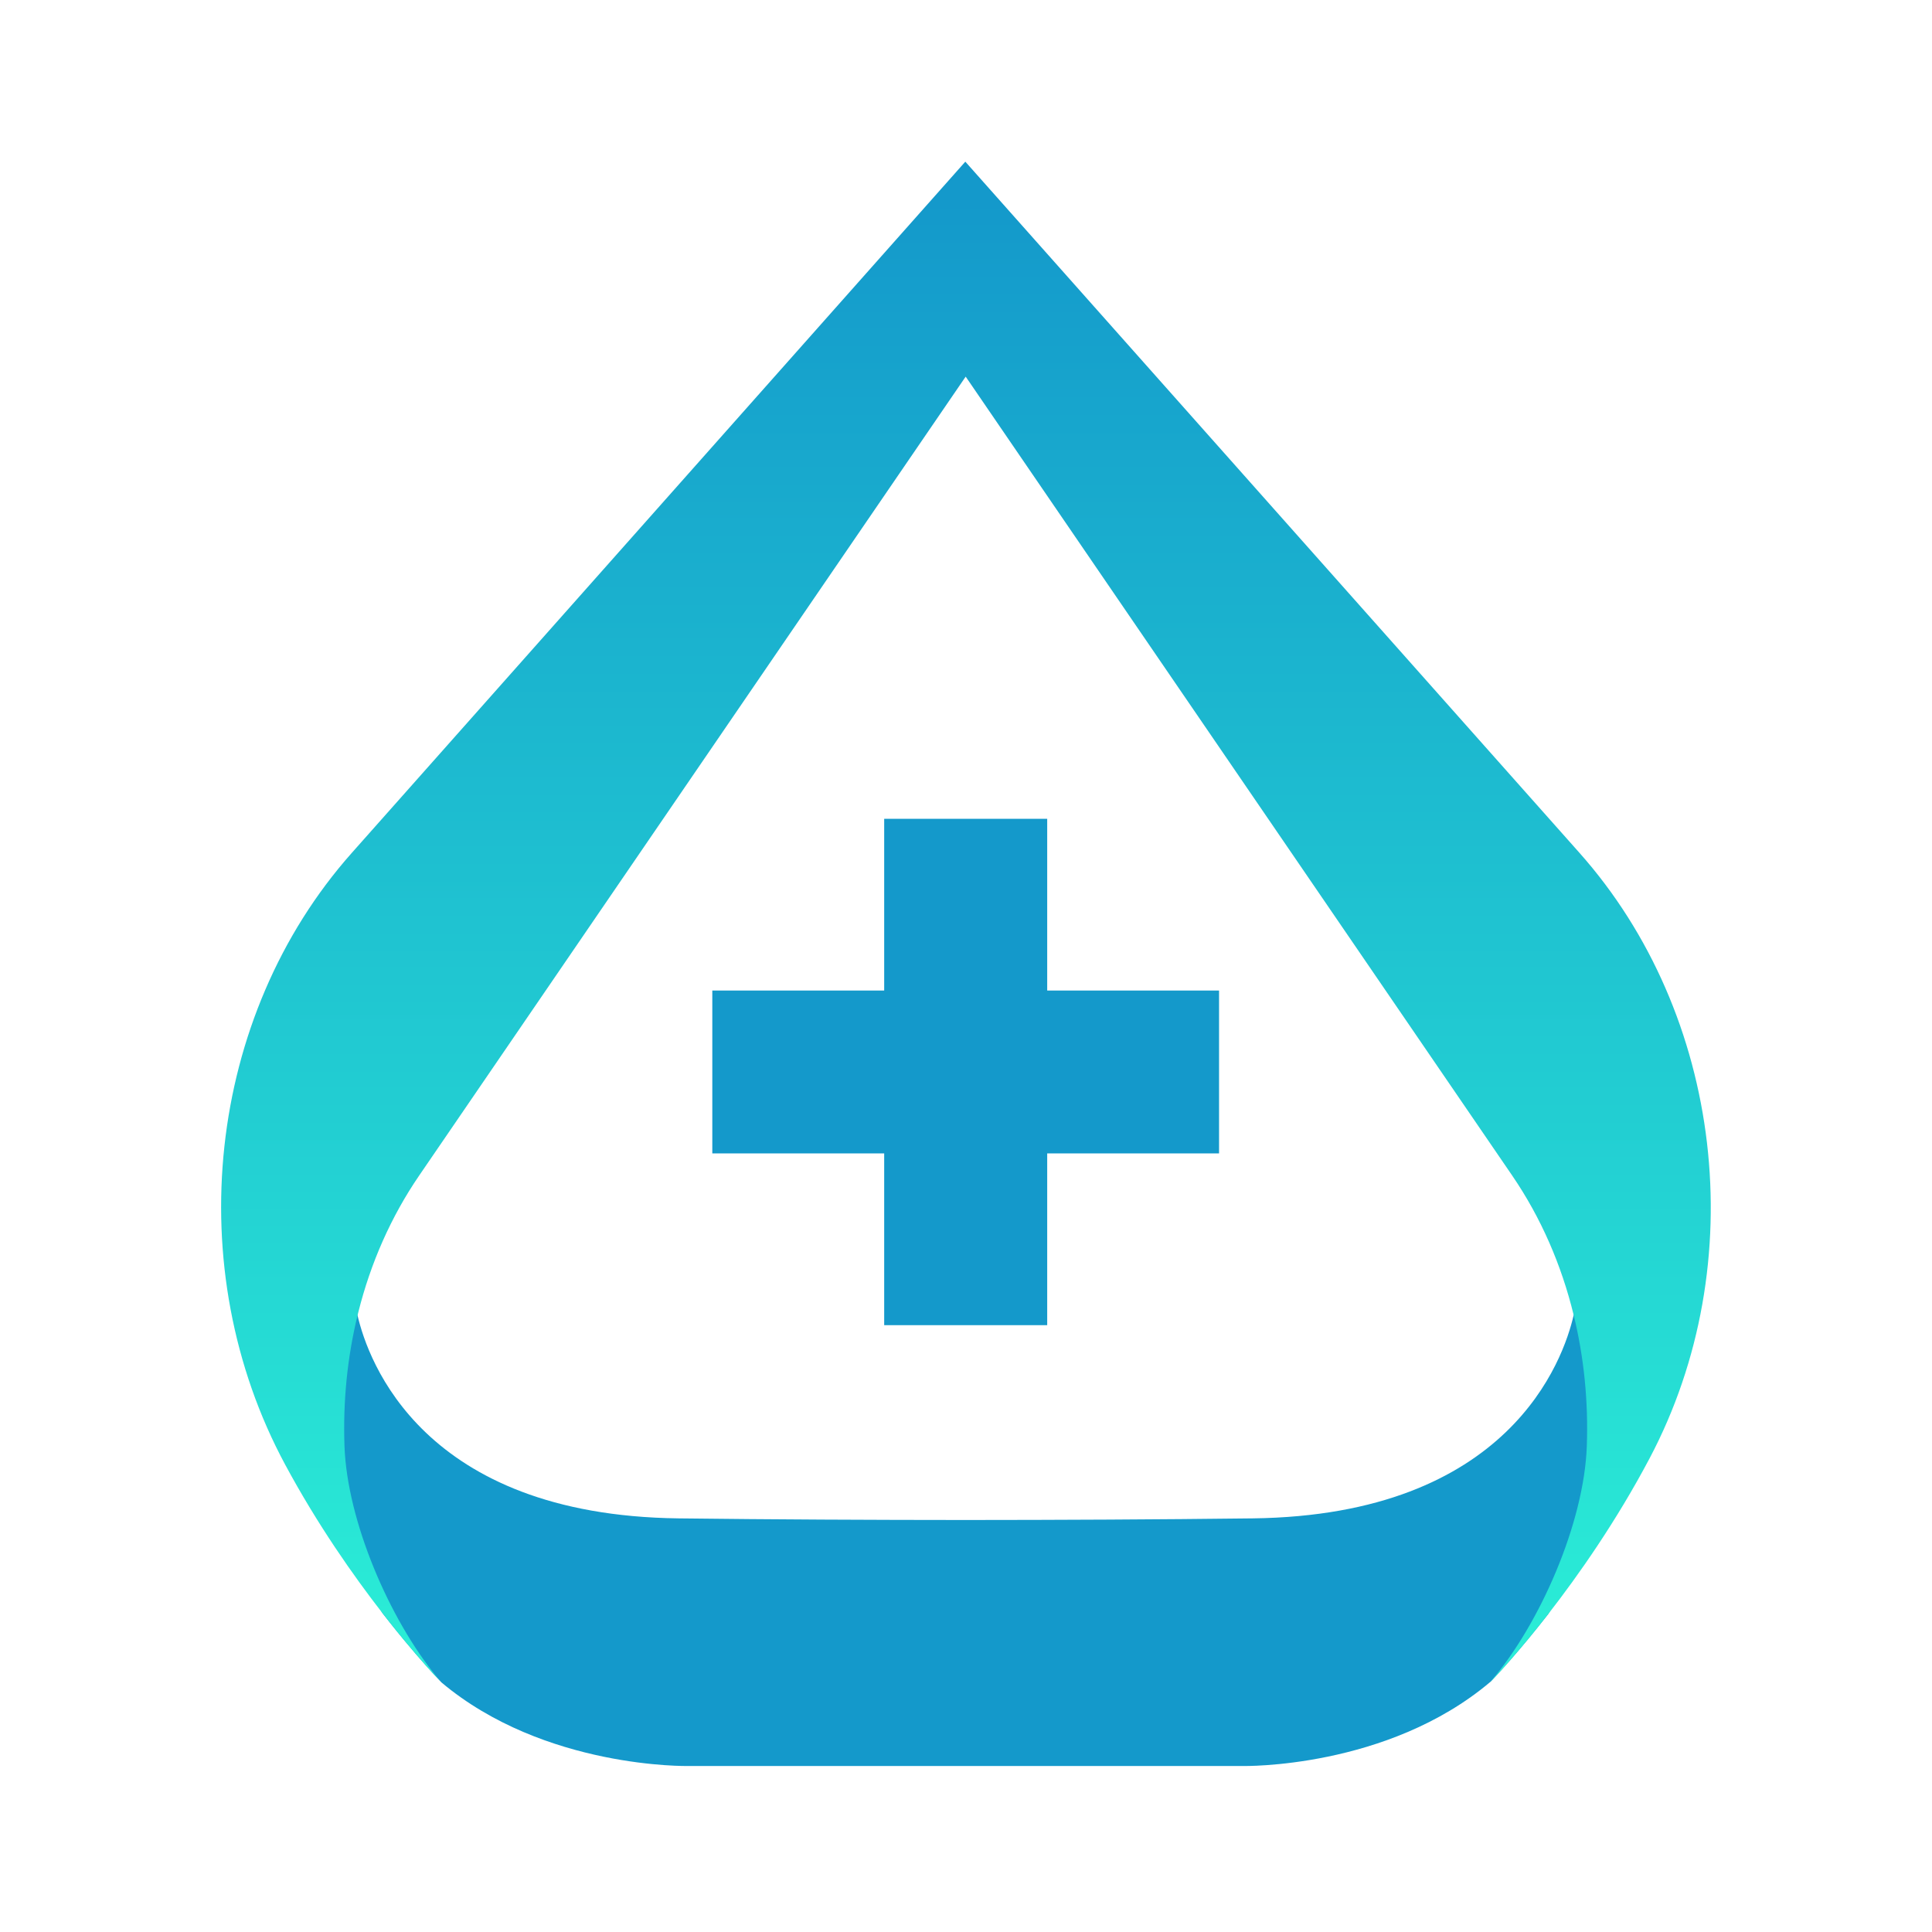 <svg xmlns="http://www.w3.org/2000/svg" xmlns:xlink="http://www.w3.org/1999/xlink" width="500" zoomAndPan="magnify" viewBox="0 0 375 375" height="500" preserveAspectRatio="xMidYMid meet" version="1.0"><defs><clipPath id="afc9551e49"><path d="M 42 31.379 L 333 31.379 L 333 327 L 42 327 Z M 42 31.379 " clip-rule="nonzero"/></clipPath><clipPath id="2d4ce1e70c"><path d="M 306.59 165.555 L 187.367 31.379 L 68.262 165.57 C 40.148 197.238 34.793 246.145 55.375 284.328 C 61.605 295.898 68.555 305.793 74.223 313.094 C 74.707 313.723 75.195 314.332 75.664 314.93 C 79.461 319.719 82.555 323.195 84.258 325.047 C 84.953 325.801 85.414 326.289 85.613 326.484 C 85.375 326.199 85.121 325.898 84.871 325.609 C 75.527 314.246 67.387 295.191 66.867 280.723 C 66.559 272.078 67.402 263.504 69.398 255.32 C 69.449 255.098 69.504 254.883 69.559 254.66 C 71.945 245.148 75.887 236.172 81.363 228.168 L 187.438 73.102 L 293.512 228.168 C 299.098 236.336 303.086 245.539 305.449 255.258 C 307.457 263.465 308.309 272.055 307.996 280.723 C 307.473 295.555 298.926 315.223 289.277 326.461 C 289.254 326.492 289.223 326.527 289.199 326.559 C 289.238 326.527 289.293 326.461 289.371 326.383 C 290.367 325.348 294.77 320.656 300.516 313.285 C 300.516 313.277 300.516 313.277 300.523 313.27 C 306.422 305.688 313.719 295.277 320.176 283.078 C 340.227 245.156 334.383 196.836 306.59 165.555 Z M 306.59 165.555 " clip-rule="nonzero"/></clipPath><linearGradient x1="181.634" gradientTransform="matrix(0.796, 0, 0, 0.795, 42.919, 31.378)" y1="0" x2="181.634" gradientUnits="userSpaceOnUse" y2="371.15" id="894f580fa9"><stop stop-opacity="1" stop-color="rgb(7.799%, 59.999%, 79.599%)" offset="0"/><stop stop-opacity="1" stop-color="rgb(7.848%, 60.181%, 79.623%)" offset="0.031"/><stop stop-opacity="1" stop-color="rgb(7.932%, 60.497%, 79.668%)" offset="0.039"/><stop stop-opacity="1" stop-color="rgb(8.003%, 60.765%, 79.704%)" offset="0.047"/><stop stop-opacity="1" stop-color="rgb(8.075%, 61.035%, 79.742%)" offset="0.055"/><stop stop-opacity="1" stop-color="rgb(8.147%, 61.305%, 79.779%)" offset="0.062"/><stop stop-opacity="1" stop-color="rgb(8.22%, 61.575%, 79.816%)" offset="0.07"/><stop stop-opacity="1" stop-color="rgb(8.292%, 61.845%, 79.854%)" offset="0.078"/><stop stop-opacity="1" stop-color="rgb(8.363%, 62.114%, 79.89%)" offset="0.086"/><stop stop-opacity="1" stop-color="rgb(8.435%, 62.384%, 79.927%)" offset="0.094"/><stop stop-opacity="1" stop-color="rgb(8.507%, 62.654%, 79.965%)" offset="0.102"/><stop stop-opacity="1" stop-color="rgb(8.58%, 62.924%, 80.002%)" offset="0.109"/><stop stop-opacity="1" stop-color="rgb(8.652%, 63.194%, 80.04%)" offset="0.117"/><stop stop-opacity="1" stop-color="rgb(8.723%, 63.463%, 80.077%)" offset="0.125"/><stop stop-opacity="1" stop-color="rgb(8.795%, 63.733%, 80.113%)" offset="0.133"/><stop stop-opacity="1" stop-color="rgb(8.867%, 64.003%, 80.151%)" offset="0.141"/><stop stop-opacity="1" stop-color="rgb(8.939%, 64.273%, 80.188%)" offset="0.148"/><stop stop-opacity="1" stop-color="rgb(9.012%, 64.543%, 80.225%)" offset="0.156"/><stop stop-opacity="1" stop-color="rgb(9.084%, 64.813%, 80.263%)" offset="0.164"/><stop stop-opacity="1" stop-color="rgb(9.155%, 65.082%, 80.299%)" offset="0.172"/><stop stop-opacity="1" stop-color="rgb(9.227%, 65.352%, 80.338%)" offset="0.18"/><stop stop-opacity="1" stop-color="rgb(9.299%, 65.622%, 80.374%)" offset="0.188"/><stop stop-opacity="1" stop-color="rgb(9.372%, 65.892%, 80.411%)" offset="0.195"/><stop stop-opacity="1" stop-color="rgb(9.444%, 66.162%, 80.449%)" offset="0.203"/><stop stop-opacity="1" stop-color="rgb(9.515%, 66.431%, 80.486%)" offset="0.211"/><stop stop-opacity="1" stop-color="rgb(9.587%, 66.701%, 80.522%)" offset="0.219"/><stop stop-opacity="1" stop-color="rgb(9.659%, 66.971%, 80.56%)" offset="0.227"/><stop stop-opacity="1" stop-color="rgb(9.731%, 67.241%, 80.597%)" offset="0.234"/><stop stop-opacity="1" stop-color="rgb(9.804%, 67.511%, 80.634%)" offset="0.242"/><stop stop-opacity="1" stop-color="rgb(9.875%, 67.78%, 80.672%)" offset="0.25"/><stop stop-opacity="1" stop-color="rgb(9.947%, 68.05%, 80.708%)" offset="0.258"/><stop stop-opacity="1" stop-color="rgb(10.019%, 68.32%, 80.746%)" offset="0.266"/><stop stop-opacity="1" stop-color="rgb(10.091%, 68.59%, 80.783%)" offset="0.273"/><stop stop-opacity="1" stop-color="rgb(10.164%, 68.86%, 80.82%)" offset="0.281"/><stop stop-opacity="1" stop-color="rgb(10.236%, 69.128%, 80.858%)" offset="0.289"/><stop stop-opacity="1" stop-color="rgb(10.307%, 69.398%, 80.894%)" offset="0.297"/><stop stop-opacity="1" stop-color="rgb(10.379%, 69.669%, 80.931%)" offset="0.305"/><stop stop-opacity="1" stop-color="rgb(10.451%, 69.939%, 80.969%)" offset="0.312"/><stop stop-opacity="1" stop-color="rgb(10.522%, 70.209%, 81.006%)" offset="0.32"/><stop stop-opacity="1" stop-color="rgb(10.596%, 70.477%, 81.044%)" offset="0.328"/><stop stop-opacity="1" stop-color="rgb(10.667%, 70.747%, 81.081%)" offset="0.336"/><stop stop-opacity="1" stop-color="rgb(10.739%, 71.017%, 81.117%)" offset="0.344"/><stop stop-opacity="1" stop-color="rgb(10.811%, 71.288%, 81.155%)" offset="0.352"/><stop stop-opacity="1" stop-color="rgb(10.883%, 71.558%, 81.192%)" offset="0.359"/><stop stop-opacity="1" stop-color="rgb(10.956%, 71.826%, 81.229%)" offset="0.367"/><stop stop-opacity="1" stop-color="rgb(11.028%, 72.096%, 81.267%)" offset="0.375"/><stop stop-opacity="1" stop-color="rgb(11.099%, 72.366%, 81.303%)" offset="0.383"/><stop stop-opacity="1" stop-color="rgb(11.171%, 72.636%, 81.342%)" offset="0.391"/><stop stop-opacity="1" stop-color="rgb(11.243%, 72.906%, 81.378%)" offset="0.398"/><stop stop-opacity="1" stop-color="rgb(11.314%, 73.175%, 81.415%)" offset="0.406"/><stop stop-opacity="1" stop-color="rgb(11.388%, 73.445%, 81.453%)" offset="0.414"/><stop stop-opacity="1" stop-color="rgb(11.459%, 73.715%, 81.49%)" offset="0.422"/><stop stop-opacity="1" stop-color="rgb(11.531%, 73.985%, 81.526%)" offset="0.43"/><stop stop-opacity="1" stop-color="rgb(11.603%, 74.255%, 81.564%)" offset="0.438"/><stop stop-opacity="1" stop-color="rgb(11.675%, 74.524%, 81.601%)" offset="0.445"/><stop stop-opacity="1" stop-color="rgb(11.748%, 74.794%, 81.638%)" offset="0.453"/><stop stop-opacity="1" stop-color="rgb(11.819%, 75.064%, 81.676%)" offset="0.461"/><stop stop-opacity="1" stop-color="rgb(11.891%, 75.334%, 81.712%)" offset="0.469"/><stop stop-opacity="1" stop-color="rgb(11.963%, 75.604%, 81.75%)" offset="0.477"/><stop stop-opacity="1" stop-color="rgb(12.035%, 75.874%, 81.787%)" offset="0.484"/><stop stop-opacity="1" stop-color="rgb(12.106%, 76.143%, 81.824%)" offset="0.492"/><stop stop-opacity="1" stop-color="rgb(12.18%, 76.413%, 81.862%)" offset="0.5"/><stop stop-opacity="1" stop-color="rgb(12.251%, 76.683%, 81.898%)" offset="0.508"/><stop stop-opacity="1" stop-color="rgb(12.323%, 76.953%, 81.935%)" offset="0.516"/><stop stop-opacity="1" stop-color="rgb(12.395%, 77.223%, 81.973%)" offset="0.523"/><stop stop-opacity="1" stop-color="rgb(12.466%, 77.492%, 82.01%)" offset="0.531"/><stop stop-opacity="1" stop-color="rgb(12.54%, 77.762%, 82.048%)" offset="0.539"/><stop stop-opacity="1" stop-color="rgb(12.611%, 78.032%, 82.085%)" offset="0.547"/><stop stop-opacity="1" stop-color="rgb(12.683%, 78.302%, 82.121%)" offset="0.555"/><stop stop-opacity="1" stop-color="rgb(12.755%, 78.572%, 82.159%)" offset="0.562"/><stop stop-opacity="1" stop-color="rgb(12.827%, 78.841%, 82.196%)" offset="0.57"/><stop stop-opacity="1" stop-color="rgb(12.898%, 79.111%, 82.233%)" offset="0.578"/><stop stop-opacity="1" stop-color="rgb(12.971%, 79.381%, 82.271%)" offset="0.586"/><stop stop-opacity="1" stop-color="rgb(13.043%, 79.651%, 82.307%)" offset="0.594"/><stop stop-opacity="1" stop-color="rgb(13.115%, 79.921%, 82.344%)" offset="0.602"/><stop stop-opacity="1" stop-color="rgb(13.187%, 80.19%, 82.382%)" offset="0.609"/><stop stop-opacity="1" stop-color="rgb(13.258%, 80.46%, 82.419%)" offset="0.617"/><stop stop-opacity="1" stop-color="rgb(13.332%, 80.73%, 82.457%)" offset="0.625"/><stop stop-opacity="1" stop-color="rgb(13.403%, 81%, 82.494%)" offset="0.633"/><stop stop-opacity="1" stop-color="rgb(13.475%, 81.27%, 82.53%)" offset="0.641"/><stop stop-opacity="1" stop-color="rgb(13.547%, 81.538%, 82.568%)" offset="0.648"/><stop stop-opacity="1" stop-color="rgb(13.618%, 81.808%, 82.605%)" offset="0.656"/><stop stop-opacity="1" stop-color="rgb(13.69%, 82.079%, 82.642%)" offset="0.664"/><stop stop-opacity="1" stop-color="rgb(13.763%, 82.349%, 82.68%)" offset="0.672"/><stop stop-opacity="1" stop-color="rgb(13.835%, 82.619%, 82.716%)" offset="0.68"/><stop stop-opacity="1" stop-color="rgb(13.907%, 82.887%, 82.755%)" offset="0.688"/><stop stop-opacity="1" stop-color="rgb(13.979%, 83.157%, 82.791%)" offset="0.695"/><stop stop-opacity="1" stop-color="rgb(14.05%, 83.427%, 82.828%)" offset="0.703"/><stop stop-opacity="1" stop-color="rgb(14.124%, 83.698%, 82.866%)" offset="0.711"/><stop stop-opacity="1" stop-color="rgb(14.195%, 83.968%, 82.903%)" offset="0.719"/><stop stop-opacity="1" stop-color="rgb(14.267%, 84.236%, 82.939%)" offset="0.727"/><stop stop-opacity="1" stop-color="rgb(14.339%, 84.506%, 82.977%)" offset="0.734"/><stop stop-opacity="1" stop-color="rgb(14.41%, 84.776%, 83.014%)" offset="0.742"/><stop stop-opacity="1" stop-color="rgb(14.482%, 85.046%, 83.051%)" offset="0.75"/><stop stop-opacity="1" stop-color="rgb(14.555%, 85.316%, 83.089%)" offset="0.758"/><stop stop-opacity="1" stop-color="rgb(14.627%, 85.587%, 83.125%)" offset="0.766"/><stop stop-opacity="1" stop-color="rgb(14.699%, 85.855%, 83.163%)" offset="0.773"/><stop stop-opacity="1" stop-color="rgb(14.771%, 86.125%, 83.2%)" offset="0.781"/><stop stop-opacity="1" stop-color="rgb(14.842%, 86.395%, 83.237%)" offset="0.789"/><stop stop-opacity="1" stop-color="rgb(14.915%, 86.665%, 83.275%)" offset="0.797"/><stop stop-opacity="1" stop-color="rgb(14.987%, 86.935%, 83.311%)" offset="0.805"/><stop stop-opacity="1" stop-color="rgb(15.059%, 87.204%, 83.348%)" offset="0.812"/><stop stop-opacity="1" stop-color="rgb(15.131%, 87.474%, 83.386%)" offset="0.82"/><stop stop-opacity="1" stop-color="rgb(15.202%, 87.744%, 83.423%)" offset="0.828"/><stop stop-opacity="1" stop-color="rgb(15.276%, 88.014%, 83.461%)" offset="0.836"/><stop stop-opacity="1" stop-color="rgb(15.347%, 88.284%, 83.498%)" offset="0.844"/><stop stop-opacity="1" stop-color="rgb(15.419%, 88.553%, 83.534%)" offset="0.852"/><stop stop-opacity="1" stop-color="rgb(15.491%, 88.823%, 83.572%)" offset="0.859"/><stop stop-opacity="1" stop-color="rgb(15.562%, 89.093%, 83.609%)" offset="0.867"/><stop stop-opacity="1" stop-color="rgb(15.634%, 89.363%, 83.646%)" offset="0.875"/><stop stop-opacity="1" stop-color="rgb(15.707%, 89.633%, 83.684%)" offset="0.883"/><stop stop-opacity="1" stop-color="rgb(15.779%, 89.902%, 83.72%)" offset="0.891"/><stop stop-opacity="1" stop-color="rgb(15.851%, 90.172%, 83.757%)" offset="0.898"/><stop stop-opacity="1" stop-color="rgb(15.923%, 90.442%, 83.795%)" offset="0.906"/><stop stop-opacity="1" stop-color="rgb(15.994%, 90.712%, 83.832%)" offset="0.914"/><stop stop-opacity="1" stop-color="rgb(16.068%, 90.982%, 83.87%)" offset="0.922"/><stop stop-opacity="1" stop-color="rgb(16.139%, 91.251%, 83.907%)" offset="0.93"/><stop stop-opacity="1" stop-color="rgb(16.211%, 91.521%, 83.943%)" offset="0.938"/><stop stop-opacity="1" stop-color="rgb(16.283%, 91.791%, 83.981%)" offset="0.945"/><stop stop-opacity="1" stop-color="rgb(16.354%, 92.061%, 84.018%)" offset="0.953"/><stop stop-opacity="1" stop-color="rgb(16.426%, 92.331%, 84.055%)" offset="0.961"/><stop stop-opacity="1" stop-color="rgb(16.499%, 92.599%, 84.093%)" offset="0.969"/><stop stop-opacity="1" stop-color="rgb(16.571%, 92.87%, 84.129%)" offset="0.977"/><stop stop-opacity="1" stop-color="rgb(16.643%, 93.14%, 84.167%)" offset="0.984"/><stop stop-opacity="1" stop-color="rgb(16.714%, 93.41%, 84.204%)" offset="0.992"/><stop stop-opacity="1" stop-color="rgb(16.786%, 93.68%, 84.241%)" offset="1"/></linearGradient></defs><rect x="-37.5" width="450" fill="#ffffff" y="-37.5" height="450" fill-opacity="1"/><rect x="-37.5" width="450" fill="#ffffff" y="-37.5" height="450" fill-opacity="1"/><rect x="-37.5" width="450" fill="#ffffff" y="-37.5" height="450" fill-opacity="1"/><path fill="#1499cb" d="M 305.887 252.918 C 305.887 252.918 305.793 253.777 305.449 255.25 C 303.461 263.949 292.969 294.102 243.168 294.715 C 224.855 294.938 205.434 295.023 187.422 295.031 C 169.41 295.023 149.988 294.938 131.672 294.715 C 81.992 294.102 71.43 264.094 69.398 255.312 C 69.344 255.082 69.297 254.859 69.258 254.652 C 69.027 253.547 68.953 252.91 68.953 252.91 C 62.84 280.645 66.352 299.82 74.223 313.086 C 74.707 313.715 75.195 314.324 75.664 314.922 C 79.461 319.711 82.555 323.184 84.258 325.039 C 84.953 325.793 85.414 326.277 85.613 326.477 C 85.637 326.5 85.66 326.527 85.676 326.551 C 105.688 343.379 133.641 342.781 133.641 342.781 L 241.203 342.781 C 241.203 342.781 269.266 343.379 289.277 326.453 C 289.309 326.43 289.34 326.398 289.371 326.375 C 290.367 325.34 294.77 320.648 300.516 313.277 C 300.516 313.27 300.516 313.27 300.523 313.262 C 308.461 299.996 312.023 280.773 305.887 252.918 Z M 305.887 252.918 " fill-opacity="1" fill-rule="nonzero"/><g clip-path="url(#afc9551e49)"><g clip-path="url(#2d4ce1e70c)"><path fill="url(#894f580fa9)" d="M 34.793 31.379 L 34.793 326.559 L 340.227 326.559 L 340.227 31.379 Z M 34.793 31.379 " fill-rule="nonzero"/></g></g><path fill="#1499cb" d="M 171.621 158.93 L 203.262 158.93 L 203.262 257.215 L 171.621 257.215 Z M 171.621 158.93 " fill-opacity="1" fill-rule="nonzero"/><path fill="#1499cb" d="M 138.258 223.875 L 138.258 192.262 L 236.617 192.262 L 236.617 223.875 Z M 138.258 223.875 " fill-opacity="1" fill-rule="nonzero"/></svg>